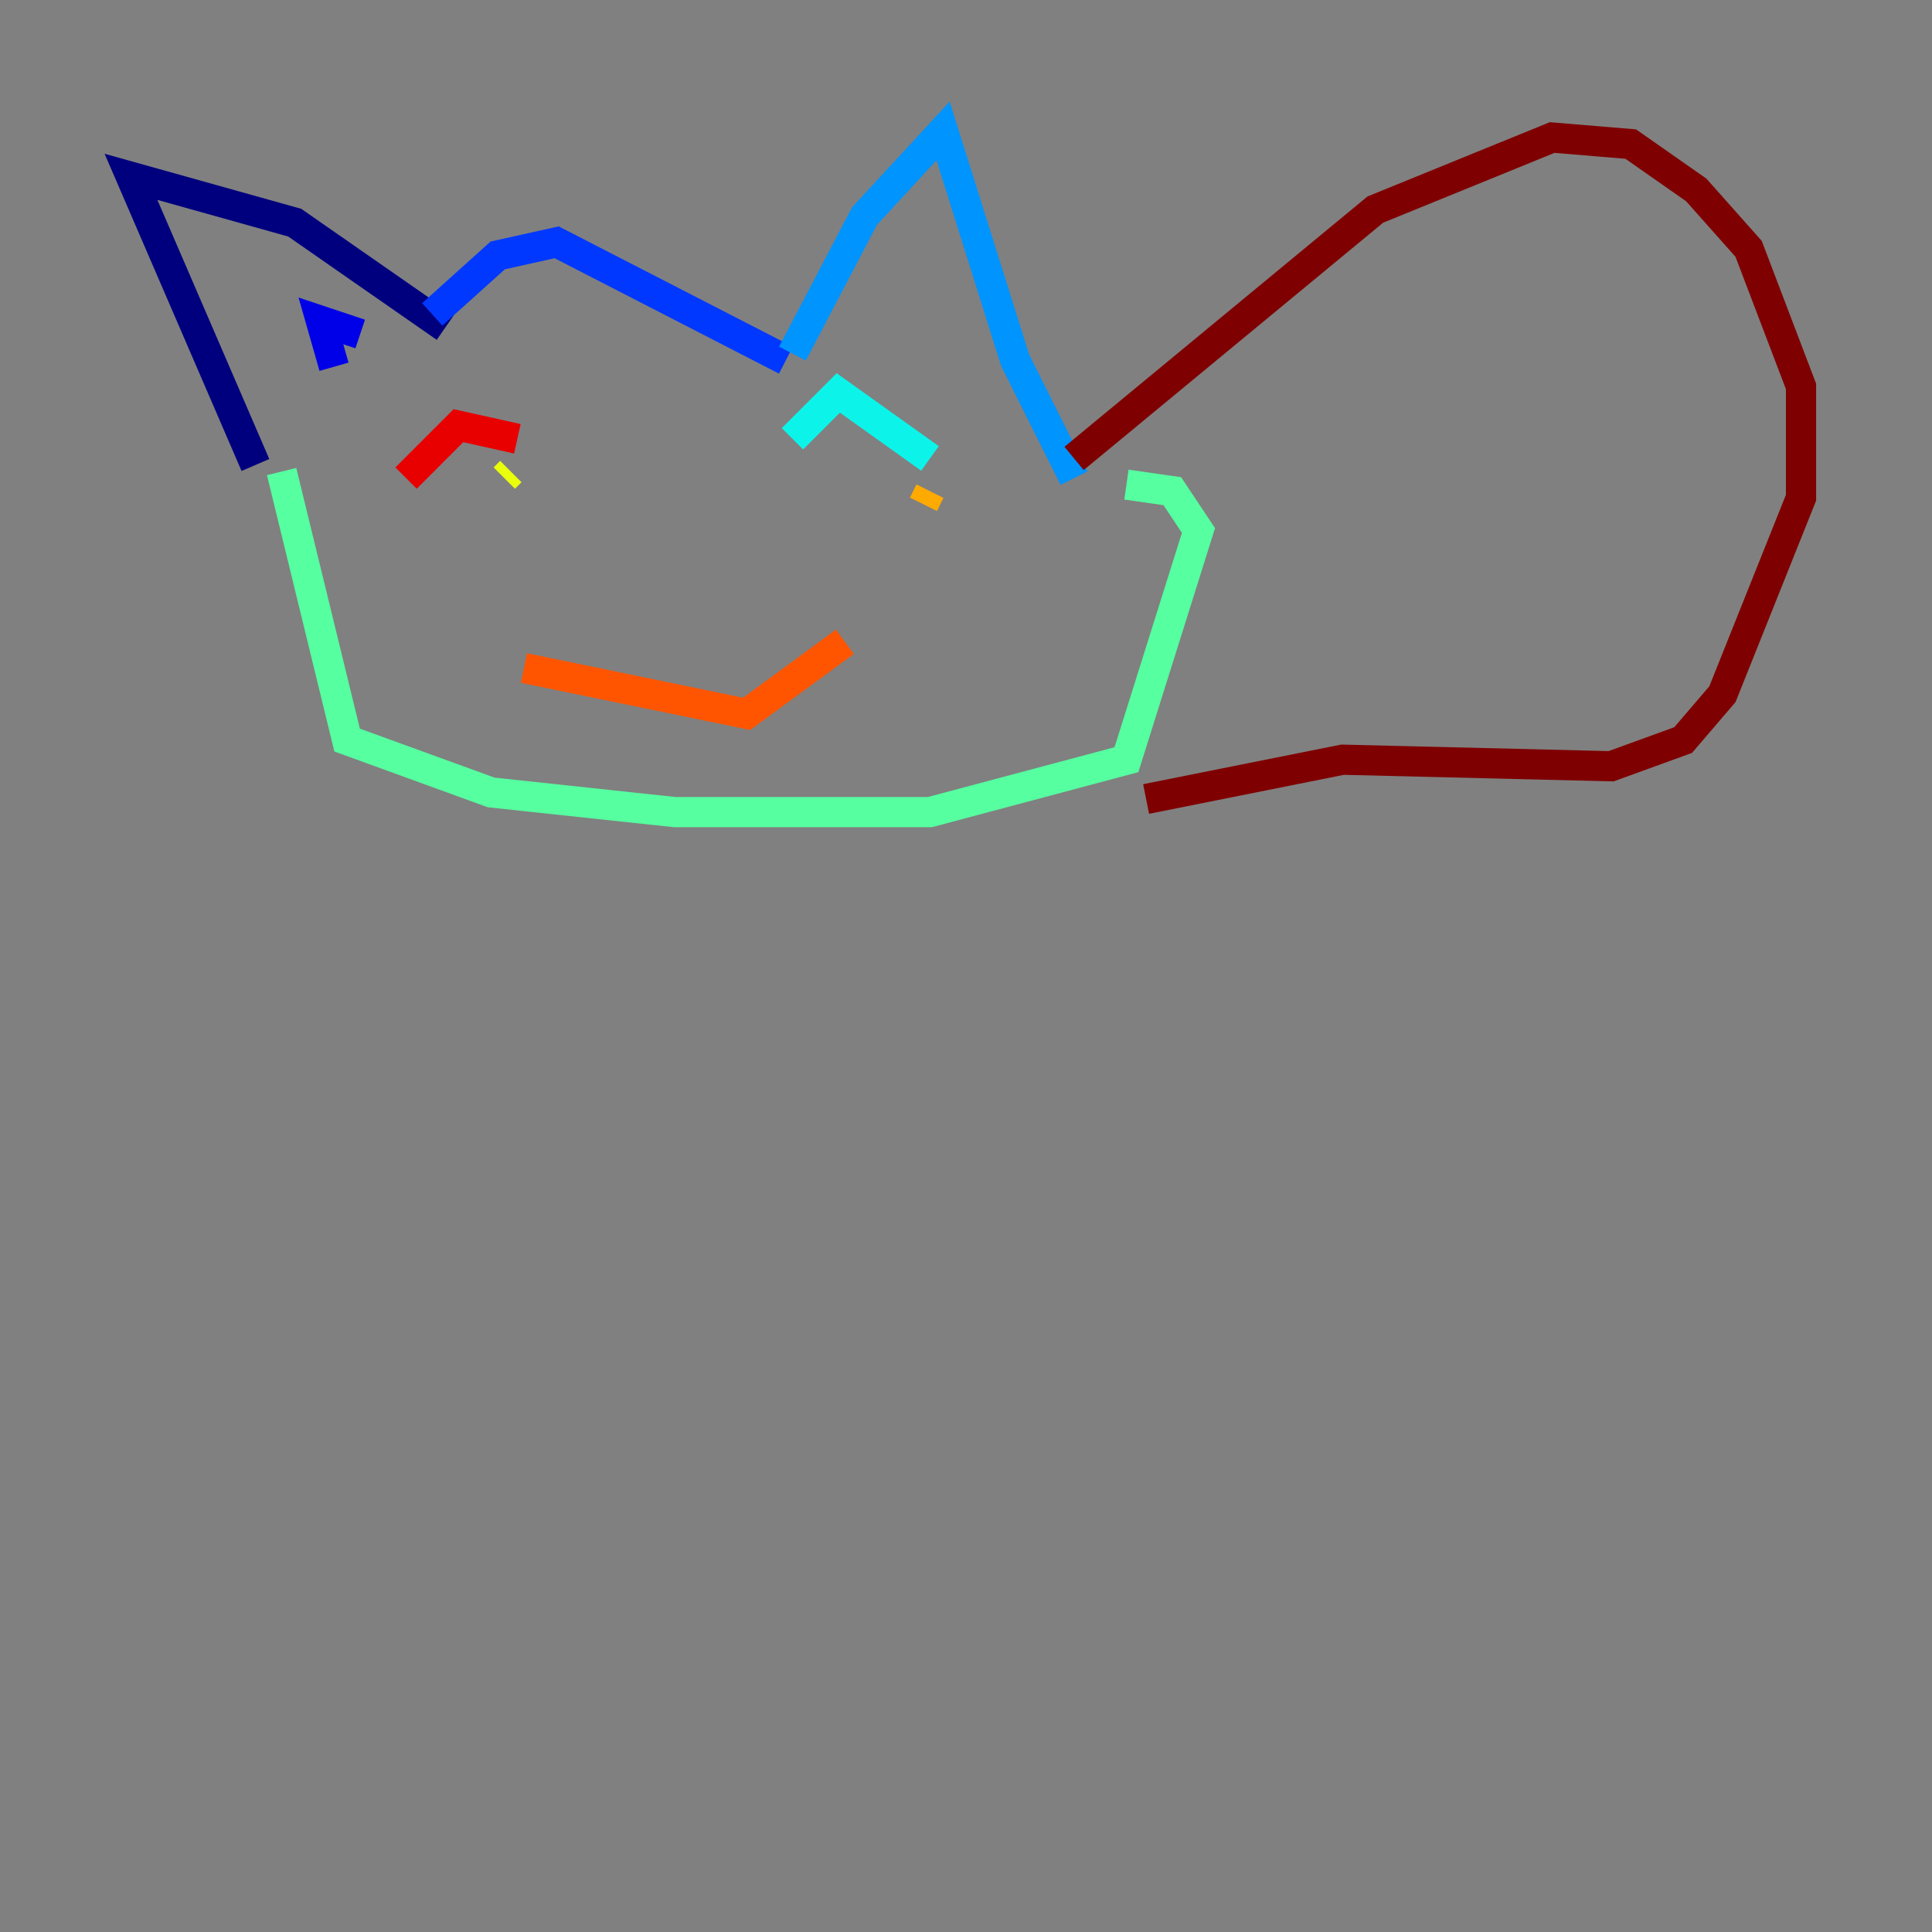 <?xml version="1.0" encoding="utf-8" ?>
<svg baseProfile="tiny" height="128" version="1.2" viewBox="0,0,128,128" width="128" xmlns="http://www.w3.org/2000/svg" xmlns:ev="http://www.w3.org/2001/xml-events" xmlns:xlink="http://www.w3.org/1999/xlink"><rect x="0" y="0" width="128" height="128" fill="#808080" stroke="none"/><defs /><polyline fill="none" points="16.922,30.807 8.678,11.715 19.525,14.752 29.505,21.695" stroke="#00007f" stroke-width="2" /><polyline fill="none" points="22.129,24.298 21.261,21.261 23.864,22.129" stroke="#0000e8" stroke-width="2" /><polyline fill="none" points="28.637,20.827 32.976,16.922 36.881,16.054 52.068,23.864" stroke="#0038ff" stroke-width="2" /><polyline fill="none" points="52.502,23.43 57.275,14.319 62.481,8.678 67.254,23.864 71.159,31.675" stroke="#0094ff" stroke-width="2" /><polyline fill="none" points="52.502,29.071 55.539,26.034 61.614,30.373" stroke="#0cf4ea" stroke-width="2" /><polyline fill="none" points="74.63,32.108 77.668,32.542 79.403,35.146 74.63,50.332 61.614,53.803 44.691,53.803 32.542,52.502 22.997,49.031 18.658,31.241" stroke="#56ffa0" stroke-width="2" /><polyline fill="none" points="35.146,34.712 35.146,34.712" stroke="#a0ff56" stroke-width="2" /><polyline fill="none" points="33.41,31.675 33.844,31.241" stroke="#eaff0c" stroke-width="2" /><polyline fill="none" points="61.614,32.542 61.18,33.41" stroke="#ffaa00" stroke-width="2" /><polyline fill="none" points="34.712,44.258 49.464,47.295 55.973,42.522" stroke="#ff5500" stroke-width="2" /><polyline fill="none" points="26.902,31.675 30.373,28.203 34.278,29.071" stroke="#e80000" stroke-width="2" /><polyline fill="none" points="71.159,30.373 91.119,13.885 102.834,9.112 108.041,9.546 112.38,12.583 115.851,16.488 119.322,25.6 119.322,32.976 114.115,45.993 111.512,49.031 106.739,50.766 88.949,50.332 75.932,52.936" stroke="#7f0000" stroke-width="2" /></svg>